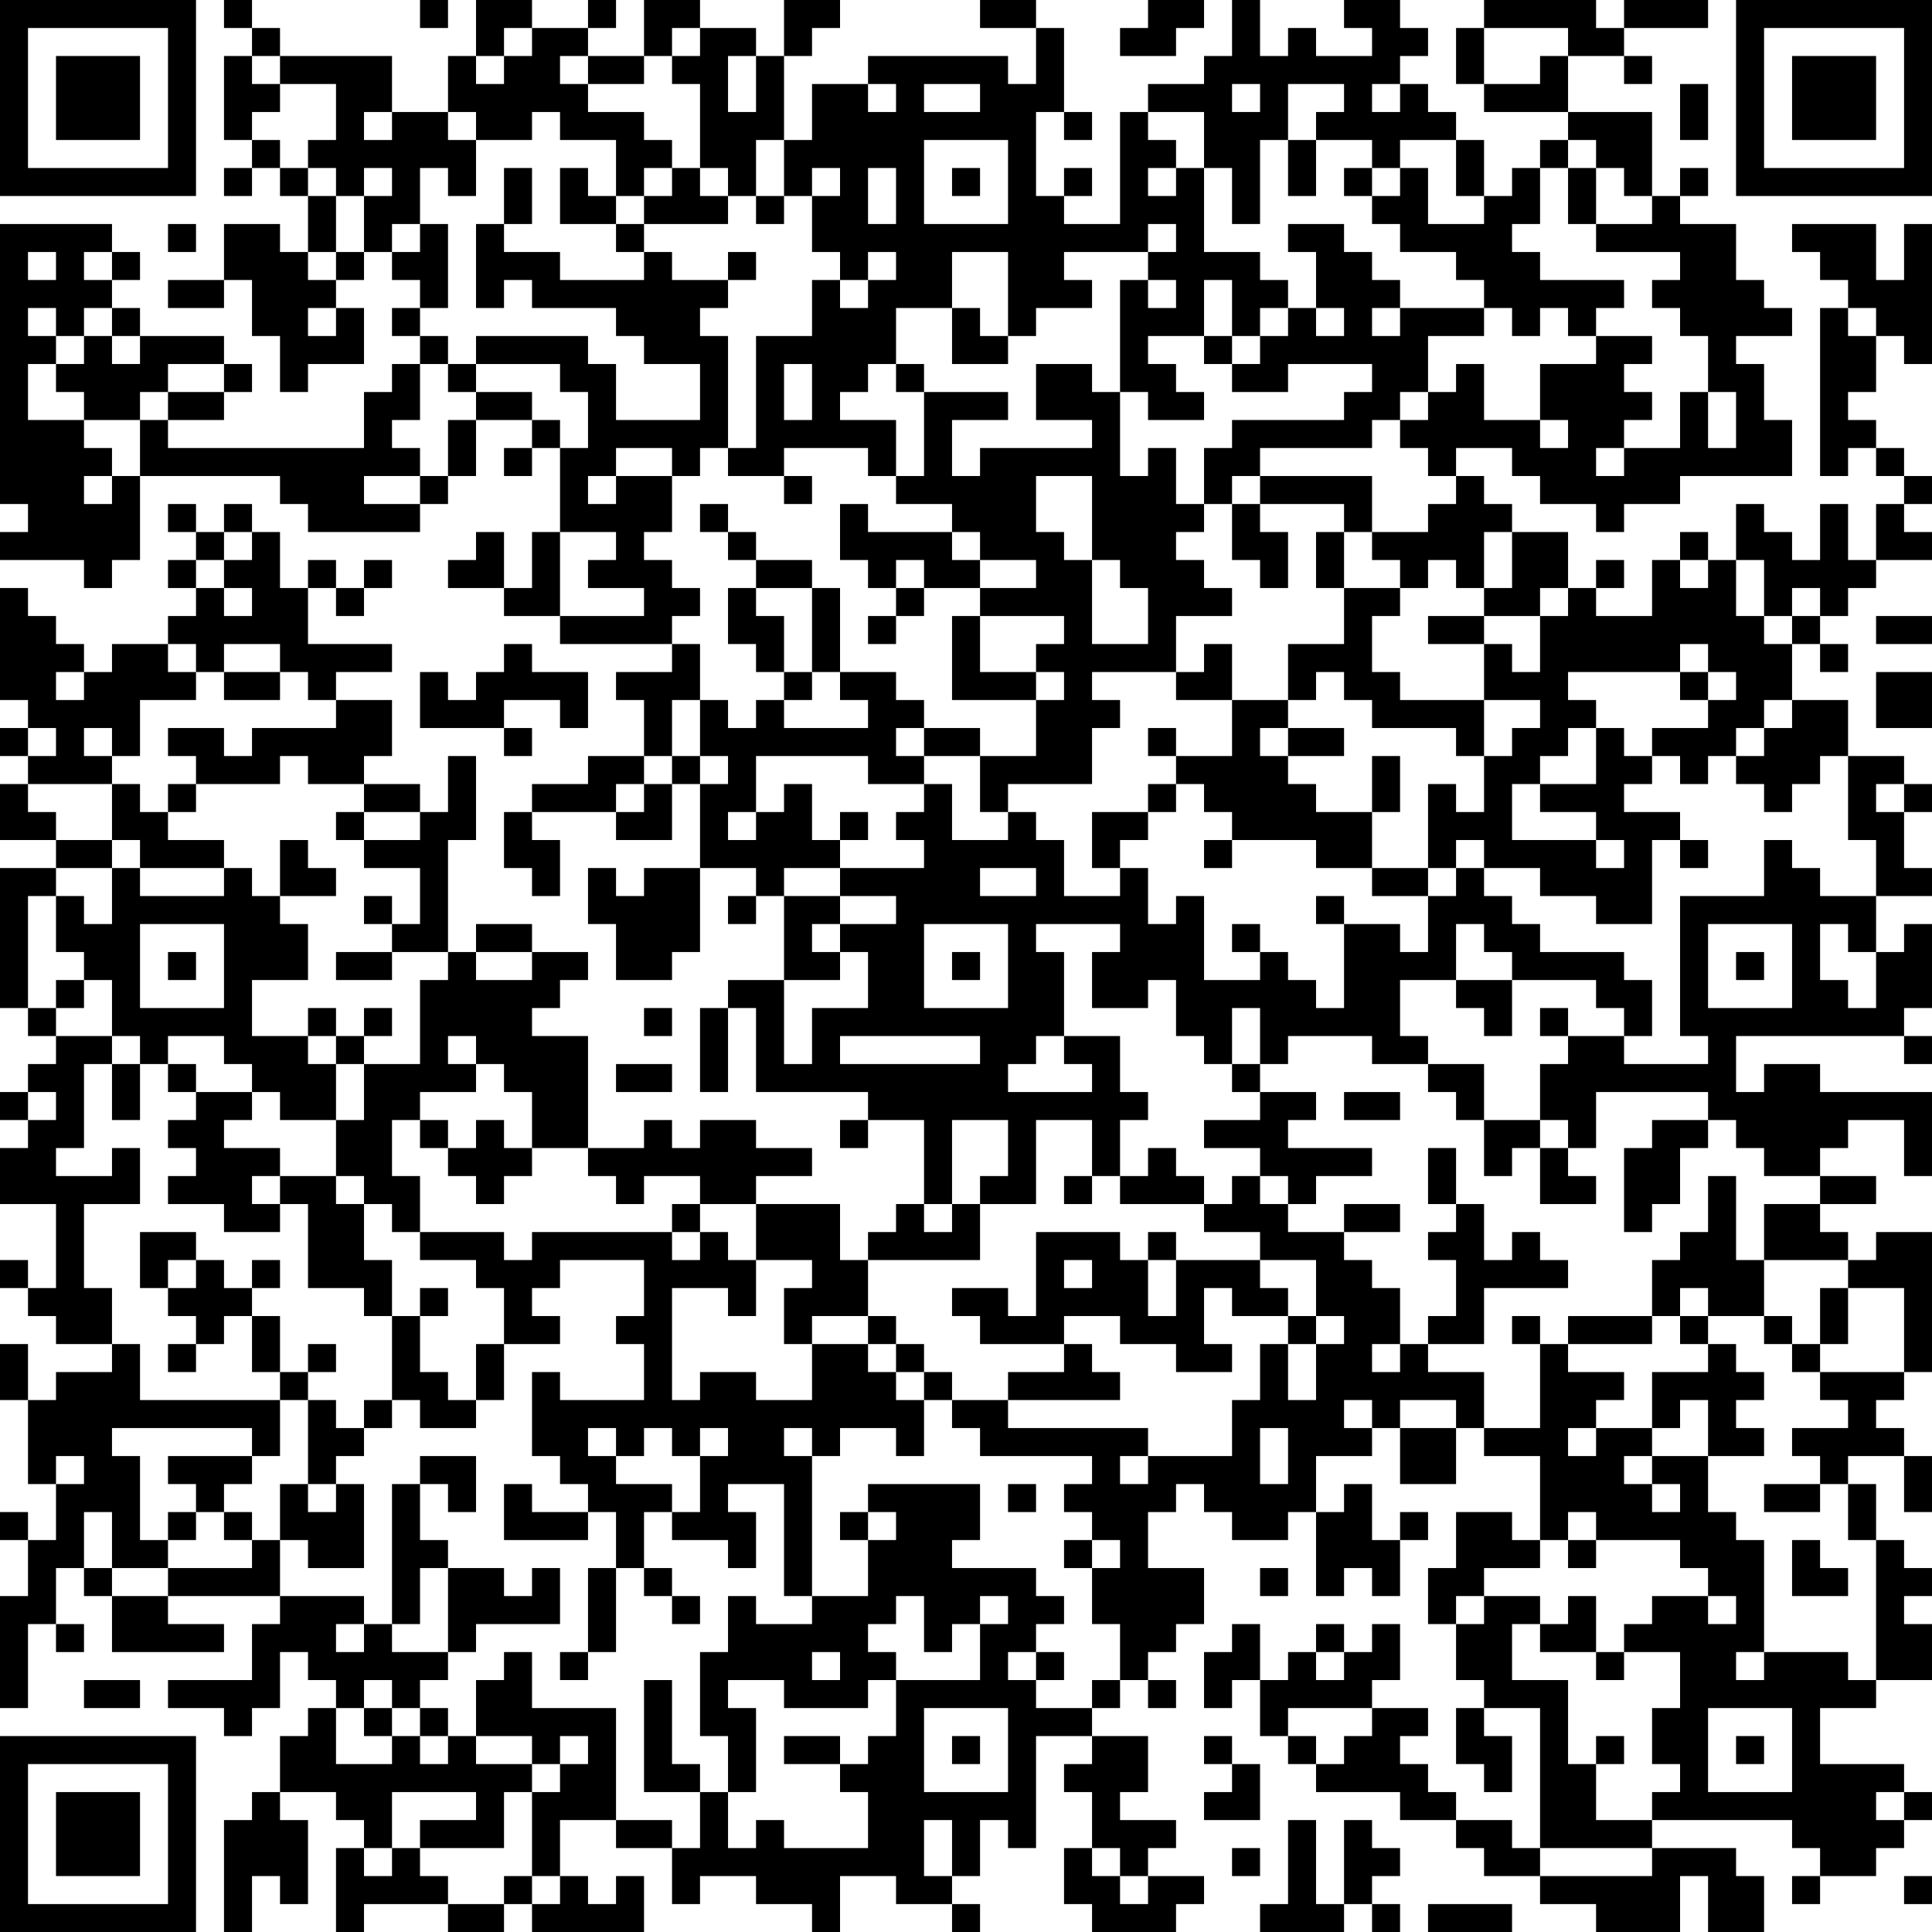 <?xml version="1.0" encoding="UTF-8"?>
<svg xmlns="http://www.w3.org/2000/svg" version="1.1" width="300" height="300" viewBox="0 0 300 300"><rect x="0" y="0" width="300" height="300" fill="#ffffff"/><g transform="scale(4.348)"><g transform="translate(0,0)"><path fill-rule="evenodd" d="M8 0L8 1L9 1L9 2L8 2L8 5L9 5L9 6L8 6L8 7L9 7L9 6L10 6L10 7L11 7L11 9L10 9L10 8L8 8L8 10L6 10L6 11L8 11L8 10L9 10L9 12L10 12L10 14L11 14L11 13L13 13L13 11L12 11L12 10L13 10L13 9L14 9L14 10L15 10L15 11L14 11L14 12L15 12L15 13L14 13L14 14L13 14L13 16L6 16L6 15L8 15L8 14L9 14L9 13L8 13L8 12L5 12L5 11L4 11L4 10L5 10L5 9L4 9L4 8L0 8L0 18L1 18L1 19L0 19L0 20L3 20L3 21L4 21L4 20L5 20L5 17L10 17L10 18L11 18L11 19L15 19L15 18L16 18L16 17L17 17L17 15L19 15L19 16L18 16L18 17L19 17L19 16L20 16L20 19L19 19L19 21L18 21L18 19L17 19L17 20L16 20L16 21L18 21L18 22L20 22L20 23L24 23L24 24L22 24L22 25L23 25L23 27L21 27L21 28L19 28L19 29L18 29L18 31L19 31L19 32L20 32L20 30L19 30L19 29L22 29L22 30L24 30L24 28L25 28L25 31L23 31L23 32L22 32L22 31L21 31L21 33L22 33L22 35L24 35L24 34L25 34L25 31L27 31L27 32L26 32L26 33L27 33L27 32L28 32L28 35L26 35L26 36L25 36L25 39L26 39L26 36L27 36L27 39L31 39L31 40L30 40L30 41L31 41L31 40L33 40L33 43L32 43L32 44L31 44L31 45L30 45L30 43L27 43L27 42L29 42L29 41L27 41L27 40L25 40L25 41L24 41L24 40L23 40L23 41L21 41L21 37L19 37L19 36L20 36L20 35L21 35L21 34L19 34L19 33L17 33L17 34L16 34L16 30L17 30L17 27L16 27L16 29L15 29L15 28L13 28L13 27L14 27L14 25L12 25L12 24L14 24L14 23L11 23L11 21L12 21L12 22L13 22L13 21L14 21L14 20L13 20L13 21L12 21L12 20L11 20L11 21L10 21L10 19L9 19L9 18L8 18L8 19L7 19L7 18L6 18L6 19L7 19L7 20L6 20L6 21L7 21L7 22L6 22L6 23L4 23L4 24L3 24L3 23L2 23L2 22L1 22L1 21L0 21L0 25L1 25L1 26L0 26L0 27L1 27L1 28L0 28L0 30L2 30L2 31L0 31L0 36L1 36L1 37L2 37L2 38L1 38L1 39L0 39L0 40L1 40L1 41L0 41L0 43L2 43L2 46L1 46L1 45L0 45L0 46L1 46L1 47L2 47L2 48L4 48L4 49L2 49L2 50L1 50L1 48L0 48L0 50L1 50L1 53L2 53L2 55L1 55L1 54L0 54L0 55L1 55L1 57L0 57L0 61L1 61L1 58L2 58L2 59L3 59L3 58L2 58L2 56L3 56L3 57L4 57L4 59L8 59L8 58L6 58L6 57L10 57L10 58L9 58L9 60L6 60L6 61L8 61L8 62L9 62L9 61L10 61L10 59L11 59L11 60L12 60L12 61L11 61L11 62L10 62L10 64L9 64L9 65L8 65L8 69L9 69L9 67L10 67L10 68L11 68L11 65L10 65L10 64L12 64L12 65L13 65L13 66L12 66L12 69L13 69L13 68L16 68L16 69L18 69L18 68L19 68L19 69L23 69L23 67L22 67L22 68L21 68L21 67L20 67L20 65L22 65L22 66L24 66L24 68L25 68L25 67L27 67L27 68L29 68L29 69L30 69L30 67L32 67L32 68L34 68L34 69L35 69L35 68L34 68L34 67L35 67L35 65L36 65L36 66L37 66L37 62L39 62L39 63L38 63L38 64L39 64L39 66L38 66L38 68L39 68L39 69L42 69L42 68L43 68L43 67L41 67L41 66L42 66L42 65L40 65L40 64L41 64L41 62L39 62L39 61L40 61L40 60L41 60L41 61L42 61L42 60L41 60L41 59L42 59L42 58L43 58L43 56L41 56L41 54L42 54L42 53L43 53L43 54L44 54L44 55L46 55L46 54L47 54L47 57L48 57L48 56L49 56L49 57L50 57L50 55L51 55L51 54L50 54L50 55L49 55L49 53L48 53L48 54L47 54L47 52L49 52L49 51L50 51L50 53L52 53L52 51L53 51L53 52L55 52L55 55L54 55L54 54L52 54L52 56L51 56L51 58L52 58L52 60L53 60L53 61L52 61L52 63L53 63L53 64L54 64L54 62L53 62L53 61L55 61L55 66L54 66L54 65L52 65L52 64L51 64L51 63L50 63L50 62L51 62L51 61L49 61L49 60L50 60L50 58L49 58L49 59L48 59L48 58L47 58L47 59L46 59L46 60L45 60L45 58L44 58L44 59L43 59L43 61L44 61L44 60L45 60L45 62L46 62L46 63L47 63L47 64L50 64L50 65L52 65L52 66L53 66L53 67L55 67L55 68L57 68L57 69L60 69L60 67L61 67L61 69L63 69L63 67L62 67L62 66L59 66L59 65L64 65L64 66L65 66L65 67L64 67L64 68L65 68L65 67L67 67L67 66L68 66L68 65L69 65L69 64L68 64L68 63L65 63L65 61L67 61L67 60L69 60L69 58L68 58L68 57L69 57L69 56L68 56L68 55L67 55L67 53L66 53L66 52L68 52L68 54L69 54L69 52L68 52L68 51L67 51L67 50L68 50L68 49L69 49L69 44L67 44L67 45L66 45L66 44L65 44L65 43L67 43L67 42L65 42L65 41L66 41L66 40L68 40L68 42L69 42L69 39L65 39L65 38L63 38L63 39L62 39L62 37L68 37L68 38L69 38L69 37L68 37L68 36L69 36L69 33L68 33L68 34L67 34L67 32L69 32L69 31L68 31L68 29L69 29L69 28L68 28L68 27L66 27L66 25L64 25L64 23L65 23L65 24L66 24L66 23L65 23L65 22L66 22L66 21L67 21L67 20L69 20L69 19L68 19L68 18L69 18L69 17L68 17L68 16L67 16L67 15L66 15L66 14L67 14L67 12L68 12L68 13L69 13L69 8L68 8L68 10L67 10L67 8L64 8L64 9L65 9L65 10L66 10L66 11L65 11L65 17L66 17L66 16L67 16L67 17L68 17L68 18L67 18L67 20L66 20L66 18L65 18L65 20L64 20L64 19L63 19L63 18L62 18L62 20L61 20L61 19L60 19L60 20L59 20L59 22L57 22L57 21L58 21L58 20L57 20L57 21L56 21L56 19L54 19L54 18L53 18L53 17L52 17L52 16L54 16L54 17L55 17L55 18L57 18L57 19L58 19L58 18L60 18L60 17L64 17L64 15L63 15L63 13L62 13L62 12L64 12L64 11L63 11L63 10L62 10L62 8L60 8L60 7L61 7L61 6L60 6L60 7L59 7L59 4L56 4L56 2L58 2L58 3L59 3L59 2L58 2L58 1L61 1L61 0L58 0L58 1L57 1L57 0L53 0L53 1L52 1L52 3L53 3L53 4L56 4L56 5L55 5L55 6L54 6L54 7L53 7L53 5L52 5L52 4L51 4L51 3L50 3L50 2L51 2L51 1L50 1L50 0L48 0L48 1L49 1L49 2L47 2L47 1L46 1L46 2L45 2L45 0L44 0L44 2L43 2L43 3L41 3L41 4L40 4L40 8L38 8L38 7L39 7L39 6L38 6L38 7L37 7L37 4L38 4L38 5L39 5L39 4L38 4L38 1L37 1L37 0L35 0L35 1L37 1L37 3L36 3L36 2L31 2L31 3L29 3L29 5L28 5L28 2L29 2L29 1L30 1L30 0L28 0L28 2L27 2L27 1L25 1L25 0L23 0L23 2L21 2L21 1L22 1L22 0L21 0L21 1L19 1L19 0L17 0L17 2L16 2L16 4L14 4L14 2L10 2L10 1L9 1L9 0ZM15 0L15 1L16 1L16 0ZM41 0L41 1L40 1L40 2L42 2L42 1L43 1L43 0ZM18 1L18 2L17 2L17 3L18 3L18 2L19 2L19 1ZM24 1L24 2L23 2L23 3L21 3L21 2L20 2L20 3L21 3L21 4L23 4L23 5L24 5L24 6L23 6L23 7L22 7L22 5L20 5L20 4L19 4L19 5L17 5L17 4L16 4L16 5L17 5L17 7L16 7L16 6L15 6L15 8L14 8L14 9L15 9L15 8L16 8L16 11L15 11L15 12L16 12L16 13L15 13L15 15L14 15L14 16L15 16L15 17L13 17L13 18L15 18L15 17L16 17L16 15L17 15L17 14L19 14L19 15L20 15L20 16L21 16L21 14L20 14L20 13L17 13L17 12L21 12L21 13L22 13L22 15L25 15L25 13L23 13L23 12L22 12L22 11L19 11L19 10L18 10L18 11L17 11L17 8L18 8L18 9L20 9L20 10L23 10L23 9L24 9L24 10L26 10L26 11L25 11L25 12L26 12L26 16L25 16L25 17L24 17L24 16L22 16L22 17L21 17L21 18L22 18L22 17L24 17L24 19L23 19L23 20L24 20L24 21L25 21L25 22L24 22L24 23L25 23L25 25L24 25L24 27L23 27L23 28L22 28L22 29L23 29L23 28L24 28L24 27L25 27L25 28L26 28L26 27L25 27L25 25L26 25L26 26L27 26L27 25L28 25L28 26L31 26L31 25L30 25L30 24L32 24L32 25L33 25L33 26L32 26L32 27L33 27L33 28L31 28L31 27L27 27L27 29L26 29L26 30L27 30L27 29L28 29L28 28L29 28L29 30L30 30L30 31L28 31L28 32L30 32L30 33L29 33L29 34L30 34L30 35L28 35L28 38L29 38L29 36L31 36L31 34L30 34L30 33L32 33L32 32L30 32L30 31L33 31L33 30L32 30L32 29L33 29L33 28L34 28L34 30L36 30L36 29L37 29L37 30L38 30L38 32L40 32L40 31L41 31L41 33L42 33L42 32L43 32L43 35L45 35L45 34L46 34L46 35L47 35L47 36L48 36L48 33L50 33L50 34L51 34L51 32L52 32L52 31L53 31L53 32L54 32L54 33L55 33L55 34L58 34L58 35L59 35L59 37L58 37L58 36L57 36L57 35L54 35L54 34L53 34L53 33L52 33L52 35L50 35L50 37L51 37L51 38L49 38L49 37L46 37L46 38L45 38L45 36L44 36L44 38L43 38L43 37L42 37L42 35L41 35L41 36L39 36L39 34L40 34L40 33L37 33L37 34L38 34L38 37L37 37L37 38L36 38L36 39L39 39L39 38L38 38L38 37L40 37L40 39L41 39L41 40L40 40L40 42L39 42L39 40L37 40L37 43L35 43L35 42L36 42L36 40L34 40L34 43L33 43L33 44L34 44L34 43L35 43L35 45L31 45L31 47L29 47L29 48L28 48L28 46L29 46L29 45L27 45L27 43L25 43L25 42L23 42L23 43L22 43L22 42L21 42L21 41L19 41L19 39L18 39L18 38L17 38L17 37L16 37L16 38L17 38L17 39L15 39L15 40L14 40L14 42L15 42L15 44L14 44L14 43L13 43L13 42L12 42L12 40L13 40L13 38L15 38L15 35L16 35L16 34L14 34L14 33L15 33L15 31L13 31L13 30L15 30L15 29L13 29L13 28L11 28L11 27L10 27L10 28L7 28L7 27L6 27L6 26L8 26L8 27L9 27L9 26L12 26L12 25L11 25L11 24L10 24L10 23L8 23L8 24L7 24L7 23L6 23L6 24L7 24L7 25L5 25L5 27L4 27L4 26L3 26L3 27L4 27L4 28L1 28L1 29L2 29L2 30L4 30L4 31L2 31L2 32L1 32L1 36L2 36L2 37L4 37L4 38L3 38L3 41L2 41L2 42L4 42L4 41L5 41L5 43L3 43L3 46L4 46L4 48L5 48L5 50L10 50L10 52L9 52L9 51L4 51L4 52L5 52L5 55L6 55L6 56L4 56L4 54L3 54L3 56L4 56L4 57L6 57L6 56L9 56L9 55L10 55L10 57L13 57L13 58L12 58L12 59L13 59L13 58L14 58L14 59L16 59L16 60L15 60L15 61L14 61L14 60L13 60L13 61L12 61L12 63L14 63L14 62L15 62L15 63L16 63L16 62L17 62L17 63L19 63L19 64L18 64L18 66L15 66L15 65L17 65L17 64L14 64L14 66L13 66L13 67L14 67L14 66L15 66L15 67L16 67L16 68L18 68L18 67L19 67L19 68L20 68L20 67L19 67L19 64L20 64L20 63L21 63L21 62L20 62L20 63L19 63L19 62L17 62L17 60L18 60L18 59L19 59L19 61L22 61L22 65L24 65L24 66L25 66L25 64L26 64L26 66L27 66L27 65L28 65L28 66L31 66L31 64L30 64L30 63L31 63L31 62L32 62L32 60L35 60L35 58L36 58L36 57L35 57L35 58L34 58L34 59L33 59L33 57L32 57L32 58L31 58L31 59L32 59L32 60L31 60L31 61L28 61L28 60L26 60L26 61L27 61L27 64L26 64L26 62L25 62L25 59L26 59L26 57L27 57L27 58L29 58L29 57L31 57L31 55L32 55L32 54L31 54L31 53L35 53L35 55L34 55L34 56L37 56L37 57L38 57L38 58L37 58L37 59L36 59L36 60L37 60L37 61L39 61L39 60L40 60L40 58L39 58L39 56L40 56L40 55L39 55L39 54L38 54L38 53L39 53L39 52L35 52L35 51L34 51L34 50L36 50L36 51L41 51L41 52L40 52L40 53L41 53L41 52L44 52L44 50L45 50L45 48L46 48L46 50L47 50L47 48L48 48L48 47L47 47L47 45L45 45L45 44L43 44L43 43L44 43L44 42L45 42L45 43L46 43L46 44L48 44L48 45L49 45L49 46L50 46L50 48L49 48L49 49L50 49L50 48L51 48L51 49L53 49L53 51L55 51L55 48L56 48L56 49L58 49L58 50L57 50L57 51L56 51L56 52L57 52L57 51L59 51L59 52L58 52L58 53L59 53L59 54L60 54L60 53L59 53L59 52L61 52L61 54L62 54L62 55L63 55L63 59L62 59L62 60L63 60L63 59L66 59L66 60L67 60L67 55L66 55L66 53L65 53L65 52L64 52L64 51L66 51L66 50L65 50L65 49L68 49L68 46L66 46L66 45L63 45L63 43L65 43L65 42L63 42L63 41L62 41L62 40L61 40L61 39L57 39L57 41L56 41L56 40L55 40L55 38L56 38L56 37L58 37L58 38L61 38L61 37L60 37L60 32L63 32L63 30L64 30L64 31L65 31L65 32L67 32L67 30L66 30L66 27L65 27L65 28L64 28L64 29L63 29L63 28L62 28L62 27L63 27L63 26L64 26L64 25L63 25L63 26L62 26L62 27L61 27L61 28L60 28L60 27L59 27L59 26L61 26L61 25L62 25L62 24L61 24L61 23L60 23L60 24L56 24L56 25L57 25L57 26L56 26L56 27L55 27L55 28L54 28L54 30L57 30L57 31L58 31L58 30L57 30L57 29L55 29L55 28L57 28L57 26L58 26L58 27L59 27L59 28L58 28L58 29L60 29L60 30L59 30L59 33L57 33L57 32L55 32L55 31L53 31L53 30L52 30L52 31L51 31L51 28L52 28L52 29L53 29L53 27L54 27L54 26L55 26L55 25L53 25L53 23L54 23L54 24L55 24L55 22L56 22L56 21L55 21L55 22L53 22L53 21L54 21L54 19L53 19L53 21L52 21L52 20L51 20L51 21L50 21L50 20L49 20L49 19L51 19L51 18L52 18L52 17L51 17L51 16L50 16L50 15L51 15L51 14L52 14L52 13L53 13L53 15L55 15L55 16L56 16L56 15L55 15L55 13L57 13L57 12L59 12L59 13L58 13L58 14L59 14L59 15L58 15L58 16L57 16L57 17L58 17L58 16L60 16L60 14L61 14L61 16L62 16L62 14L61 14L61 12L60 12L60 11L59 11L59 10L60 10L60 9L57 9L57 8L59 8L59 7L58 7L58 6L57 6L57 5L56 5L56 6L55 6L55 8L54 8L54 9L55 9L55 10L58 10L58 11L57 11L57 12L56 12L56 11L55 11L55 12L54 12L54 11L53 11L53 10L52 10L52 9L50 9L50 8L49 8L49 7L50 7L50 6L51 6L51 8L53 8L53 7L52 7L52 5L50 5L50 6L49 6L49 5L47 5L47 4L48 4L48 3L46 3L46 5L45 5L45 8L44 8L44 6L43 6L43 4L41 4L41 5L42 5L42 6L41 6L41 7L42 7L42 6L43 6L43 9L45 9L45 10L46 10L46 11L45 11L45 12L44 12L44 10L43 10L43 12L41 12L41 13L42 13L42 14L43 14L43 15L41 15L41 14L40 14L40 10L41 10L41 11L42 11L42 10L41 10L41 9L42 9L42 8L41 8L41 9L38 9L38 10L39 10L39 11L37 11L37 12L36 12L36 9L34 9L34 11L32 11L32 13L31 13L31 14L30 14L30 15L32 15L32 17L31 17L31 16L28 16L28 17L26 17L26 16L27 16L27 12L29 12L29 10L30 10L30 11L31 11L31 10L32 10L32 9L31 9L31 10L30 10L30 9L29 9L29 7L30 7L30 6L29 6L29 7L28 7L28 5L27 5L27 7L26 7L26 6L25 6L25 3L24 3L24 2L25 2L25 1ZM53 1L53 3L55 3L55 2L56 2L56 1ZM9 2L9 3L10 3L10 4L9 4L9 5L10 5L10 6L11 6L11 7L12 7L12 9L11 9L11 10L12 10L12 9L13 9L13 7L14 7L14 6L13 6L13 7L12 7L12 6L11 6L11 5L12 5L12 3L10 3L10 2ZM26 2L26 4L27 4L27 2ZM31 3L31 4L32 4L32 3ZM33 3L33 4L35 4L35 3ZM44 3L44 4L45 4L45 3ZM49 3L49 4L50 4L50 3ZM60 3L60 5L61 5L61 3ZM13 4L13 5L14 5L14 4ZM33 5L33 8L36 8L36 5ZM46 5L46 7L47 7L47 5ZM18 6L18 8L19 8L19 6ZM20 6L20 8L22 8L22 9L23 9L23 8L26 8L26 7L25 7L25 6L24 6L24 7L23 7L23 8L22 8L22 7L21 7L21 6ZM31 6L31 8L32 8L32 6ZM34 6L34 7L35 7L35 6ZM48 6L48 7L49 7L49 6ZM56 6L56 8L57 8L57 6ZM27 7L27 8L28 8L28 7ZM6 8L6 9L7 9L7 8ZM46 8L46 9L47 9L47 11L46 11L46 12L45 12L45 13L44 13L44 12L43 12L43 13L44 13L44 14L46 14L46 13L49 13L49 14L48 14L48 15L44 15L44 16L43 16L43 18L42 18L42 16L41 16L41 17L40 17L40 14L39 14L39 13L37 13L37 15L39 15L39 16L35 16L35 17L34 17L34 15L36 15L36 14L33 14L33 13L32 13L32 14L33 14L33 17L32 17L32 18L34 18L34 19L31 19L31 18L30 18L30 20L31 20L31 21L32 21L32 22L31 22L31 23L32 23L32 22L33 22L33 21L35 21L35 22L34 22L34 25L37 25L37 27L35 27L35 26L33 26L33 27L35 27L35 29L36 29L36 28L39 28L39 26L40 26L40 25L39 25L39 24L42 24L42 25L44 25L44 27L42 27L42 26L41 26L41 27L42 27L42 28L41 28L41 29L39 29L39 31L40 31L40 30L41 30L41 29L42 29L42 28L43 28L43 29L44 29L44 30L43 30L43 31L44 31L44 30L47 30L47 31L49 31L49 32L51 32L51 31L49 31L49 29L50 29L50 27L49 27L49 29L47 29L47 28L46 28L46 27L48 27L48 26L46 26L46 25L47 25L47 24L48 24L48 25L49 25L49 26L52 26L52 27L53 27L53 25L50 25L50 24L49 24L49 22L50 22L50 21L48 21L48 19L49 19L49 17L45 17L45 16L49 16L49 15L50 15L50 14L51 14L51 12L53 12L53 11L50 11L50 10L49 10L49 9L48 9L48 8ZM1 9L1 10L2 10L2 9ZM3 9L3 10L4 10L4 9ZM26 9L26 10L27 10L27 9ZM1 11L1 12L2 12L2 13L1 13L1 15L3 15L3 16L4 16L4 17L3 17L3 18L4 18L4 17L5 17L5 15L6 15L6 14L8 14L8 13L6 13L6 14L5 14L5 15L3 15L3 14L2 14L2 13L3 13L3 12L4 12L4 13L5 13L5 12L4 12L4 11L3 11L3 12L2 12L2 11ZM11 11L11 12L12 12L12 11ZM34 11L34 13L36 13L36 12L35 12L35 11ZM47 11L47 12L48 12L48 11ZM49 11L49 12L50 12L50 11ZM66 11L66 12L67 12L67 11ZM16 13L16 14L17 14L17 13ZM28 13L28 15L29 15L29 13ZM28 17L28 18L29 18L29 17ZM37 17L37 19L38 19L38 20L39 20L39 23L41 23L41 21L40 21L40 20L39 20L39 17ZM44 17L44 18L43 18L43 19L42 19L42 20L43 20L43 21L44 21L44 22L42 22L42 24L43 24L43 23L44 23L44 25L46 25L46 23L48 23L48 21L47 21L47 19L48 19L48 18L45 18L45 17ZM25 18L25 19L26 19L26 20L27 20L27 21L26 21L26 23L27 23L27 24L28 24L28 25L29 25L29 24L30 24L30 21L29 21L29 20L27 20L27 19L26 19L26 18ZM44 18L44 20L45 20L45 21L46 21L46 19L45 19L45 18ZM8 19L8 20L7 20L7 21L8 21L8 22L9 22L9 21L8 21L8 20L9 20L9 19ZM20 19L20 22L23 22L23 21L21 21L21 20L22 20L22 19ZM34 19L34 20L35 20L35 21L37 21L37 20L35 20L35 19ZM32 20L32 21L33 21L33 20ZM60 20L60 21L61 21L61 20ZM62 20L62 22L63 22L63 23L64 23L64 22L65 22L65 21L64 21L64 22L63 22L63 20ZM27 21L27 22L28 22L28 24L29 24L29 21ZM35 22L35 24L37 24L37 25L38 25L38 24L37 24L37 23L38 23L38 22ZM51 22L51 23L53 23L53 22ZM67 22L67 23L69 23L69 22ZM18 23L18 24L17 24L17 25L16 25L16 24L15 24L15 26L18 26L18 27L19 27L19 26L18 26L18 25L20 25L20 26L21 26L21 24L19 24L19 23ZM2 24L2 25L3 25L3 24ZM8 24L8 25L10 25L10 24ZM60 24L60 25L61 25L61 24ZM67 24L67 26L69 26L69 24ZM1 26L1 27L2 27L2 26ZM45 26L45 27L46 27L46 26ZM4 28L4 30L5 30L5 31L4 31L4 33L3 33L3 32L2 32L2 34L3 34L3 35L2 35L2 36L3 36L3 35L4 35L4 37L5 37L5 38L4 38L4 40L5 40L5 38L6 38L6 39L7 39L7 40L6 40L6 41L7 41L7 42L6 42L6 43L8 43L8 44L10 44L10 43L11 43L11 46L13 46L13 47L14 47L14 50L13 50L13 51L12 51L12 50L11 50L11 49L12 49L12 48L11 48L11 49L10 49L10 47L9 47L9 46L10 46L10 45L9 45L9 46L8 46L8 45L7 45L7 44L5 44L5 46L6 46L6 47L7 47L7 48L6 48L6 49L7 49L7 48L8 48L8 47L9 47L9 49L10 49L10 50L11 50L11 53L10 53L10 55L11 55L11 56L13 56L13 53L12 53L12 52L13 52L13 51L14 51L14 50L15 50L15 51L17 51L17 50L18 50L18 48L20 48L20 47L19 47L19 46L20 46L20 45L23 45L23 47L22 47L22 48L23 48L23 50L20 50L20 49L19 49L19 52L20 52L20 53L21 53L21 54L19 54L19 53L18 53L18 55L21 55L21 54L22 54L22 56L21 56L21 59L20 59L20 60L21 60L21 59L22 59L22 56L23 56L23 57L24 57L24 58L25 58L25 57L24 57L24 56L23 56L23 54L24 54L24 55L26 55L26 56L27 56L27 54L26 54L26 53L28 53L28 57L29 57L29 52L30 52L30 51L32 51L32 52L33 52L33 50L34 50L34 49L33 49L33 48L32 48L32 47L31 47L31 48L29 48L29 50L27 50L27 49L25 49L25 50L24 50L24 46L26 46L26 47L27 47L27 45L26 45L26 44L25 44L25 43L24 43L24 44L19 44L19 45L18 45L18 44L15 44L15 45L17 45L17 46L18 46L18 48L17 48L17 50L16 50L16 49L15 49L15 47L16 47L16 46L15 46L15 47L14 47L14 45L13 45L13 43L12 43L12 42L10 42L10 41L8 41L8 40L9 40L9 39L10 39L10 40L12 40L12 38L13 38L13 37L14 37L14 36L13 36L13 37L12 37L12 36L11 36L11 37L9 37L9 35L11 35L11 33L10 33L10 32L12 32L12 31L11 31L11 30L10 30L10 32L9 32L9 31L8 31L8 30L6 30L6 29L7 29L7 28L6 28L6 29L5 29L5 28ZM67 28L67 29L68 29L68 28ZM12 29L12 30L13 30L13 29ZM30 29L30 30L31 30L31 29ZM60 30L60 31L61 31L61 30ZM5 31L5 32L8 32L8 31ZM35 31L35 32L37 32L37 31ZM13 32L13 33L14 33L14 32ZM47 32L47 33L48 33L48 32ZM5 33L5 36L8 36L8 33ZM33 33L33 36L36 36L36 33ZM44 33L44 34L45 34L45 33ZM61 33L61 36L64 36L64 33ZM65 33L65 35L66 35L66 36L67 36L67 34L66 34L66 33ZM6 34L6 35L7 35L7 34ZM12 34L12 35L14 35L14 34ZM17 34L17 35L19 35L19 34ZM34 34L34 35L35 35L35 34ZM62 34L62 35L63 35L63 34ZM52 35L52 36L53 36L53 37L54 37L54 35ZM23 36L23 37L24 37L24 36ZM55 36L55 37L56 37L56 36ZM6 37L6 38L7 38L7 39L9 39L9 38L8 38L8 37ZM11 37L11 38L12 38L12 37ZM30 37L30 38L35 38L35 37ZM22 38L22 39L24 39L24 38ZM44 38L44 39L45 39L45 40L43 40L43 41L45 41L45 42L46 42L46 43L47 43L47 42L49 42L49 41L46 41L46 40L47 40L47 39L45 39L45 38ZM51 38L51 39L52 39L52 40L53 40L53 42L54 42L54 41L55 41L55 43L57 43L57 42L56 42L56 41L55 41L55 40L53 40L53 38ZM1 39L1 40L2 40L2 39ZM48 39L48 40L50 40L50 39ZM15 40L15 41L16 41L16 42L17 42L17 43L18 43L18 42L19 42L19 41L18 41L18 40L17 40L17 41L16 41L16 40ZM59 40L59 41L58 41L58 44L59 44L59 43L60 43L60 41L61 41L61 40ZM41 41L41 42L40 42L40 43L43 43L43 42L42 42L42 41ZM51 41L51 43L52 43L52 44L51 44L51 45L52 45L52 47L51 47L51 48L53 48L53 46L56 46L56 45L55 45L55 44L54 44L54 45L53 45L53 43L52 43L52 41ZM9 42L9 43L10 43L10 42ZM38 42L38 43L39 43L39 42ZM61 42L61 44L60 44L60 45L59 45L59 47L56 47L56 48L59 48L59 47L60 47L60 48L61 48L61 49L59 49L59 51L60 51L60 50L61 50L61 52L63 52L63 51L62 51L62 50L63 50L63 49L62 49L62 48L61 48L61 47L63 47L63 48L64 48L64 49L65 49L65 48L66 48L66 46L65 46L65 48L64 48L64 47L63 47L63 45L62 45L62 42ZM48 43L48 44L50 44L50 43ZM24 44L24 45L25 45L25 44ZM37 44L37 47L36 47L36 46L34 46L34 47L35 47L35 48L38 48L38 49L36 49L36 50L40 50L40 49L39 49L39 48L38 48L38 47L40 47L40 48L42 48L42 49L44 49L44 48L43 48L43 46L44 46L44 47L46 47L46 48L47 48L47 47L46 47L46 46L45 46L45 45L42 45L42 44L41 44L41 45L40 45L40 44ZM6 45L6 46L7 46L7 45ZM38 45L38 46L39 46L39 45ZM41 45L41 47L42 47L42 45ZM60 46L60 47L61 47L61 46ZM54 47L54 48L55 48L55 47ZM31 48L31 49L32 49L32 50L33 50L33 49L32 49L32 48ZM48 50L48 51L49 51L49 50ZM50 50L50 51L52 51L52 50ZM21 51L21 52L22 52L22 53L24 53L24 54L25 54L25 52L26 52L26 51L25 51L25 52L24 52L24 51L23 51L23 52L22 52L22 51ZM28 51L28 52L29 52L29 51ZM45 51L45 53L46 53L46 51ZM2 52L2 53L3 53L3 52ZM6 52L6 53L7 53L7 54L6 54L6 55L7 55L7 54L8 54L8 55L9 55L9 54L8 54L8 53L9 53L9 52ZM15 52L15 53L14 53L14 58L15 58L15 56L16 56L16 59L17 59L17 58L20 58L20 56L19 56L19 57L18 57L18 56L16 56L16 55L15 55L15 53L16 53L16 54L17 54L17 52ZM11 53L11 54L12 54L12 53ZM36 53L36 54L37 54L37 53ZM63 53L63 54L65 54L65 53ZM30 54L30 55L31 55L31 54ZM56 54L56 55L55 55L55 56L53 56L53 57L52 57L52 58L53 58L53 57L55 57L55 58L54 58L54 60L56 60L56 63L57 63L57 65L59 65L59 64L60 64L60 63L59 63L59 61L60 61L60 59L58 59L58 58L59 58L59 57L61 57L61 58L62 58L62 57L61 57L61 56L60 56L60 55L57 55L57 54ZM38 55L38 56L39 56L39 55ZM56 55L56 56L57 56L57 55ZM64 55L64 57L66 57L66 56L65 56L65 55ZM45 56L45 57L46 57L46 56ZM56 57L56 58L55 58L55 59L57 59L57 60L58 60L58 59L57 59L57 57ZM29 59L29 60L30 60L30 59ZM37 59L37 60L38 60L38 59ZM47 59L47 60L48 60L48 59ZM3 60L3 61L5 61L5 60ZM23 60L23 64L25 64L25 63L24 63L24 60ZM13 61L13 62L14 62L14 61ZM15 61L15 62L16 62L16 61ZM33 61L33 64L36 64L36 61ZM46 61L46 62L47 62L47 63L48 63L48 62L49 62L49 61ZM61 61L61 64L64 64L64 61ZM28 62L28 63L30 63L30 62ZM34 62L34 63L35 63L35 62ZM43 62L43 63L44 63L44 64L43 64L43 65L45 65L45 63L44 63L44 62ZM57 62L57 63L58 63L58 62ZM62 62L62 63L63 63L63 62ZM67 64L67 65L68 65L68 64ZM33 65L33 67L34 67L34 65ZM46 65L46 68L45 68L45 69L48 69L48 68L49 68L49 69L50 69L50 68L49 68L49 67L50 67L50 66L49 66L49 65L48 65L48 68L47 68L47 65ZM39 66L39 67L40 67L40 68L41 68L41 67L40 67L40 66ZM44 66L44 67L45 67L45 66ZM55 66L55 67L59 67L59 66ZM68 67L68 68L69 68L69 67ZM51 68L51 69L54 69L54 68ZM0 0L0 7L7 7L7 0ZM1 1L1 6L6 6L6 1ZM2 2L2 5L5 5L5 2ZM62 0L62 7L69 7L69 0ZM63 1L63 6L68 6L68 1ZM64 2L64 5L67 5L67 2ZM0 62L0 69L7 69L7 62ZM1 63L1 68L6 68L6 63ZM2 64L2 67L5 67L5 64Z" fill="#000000"/></g></g></svg>
